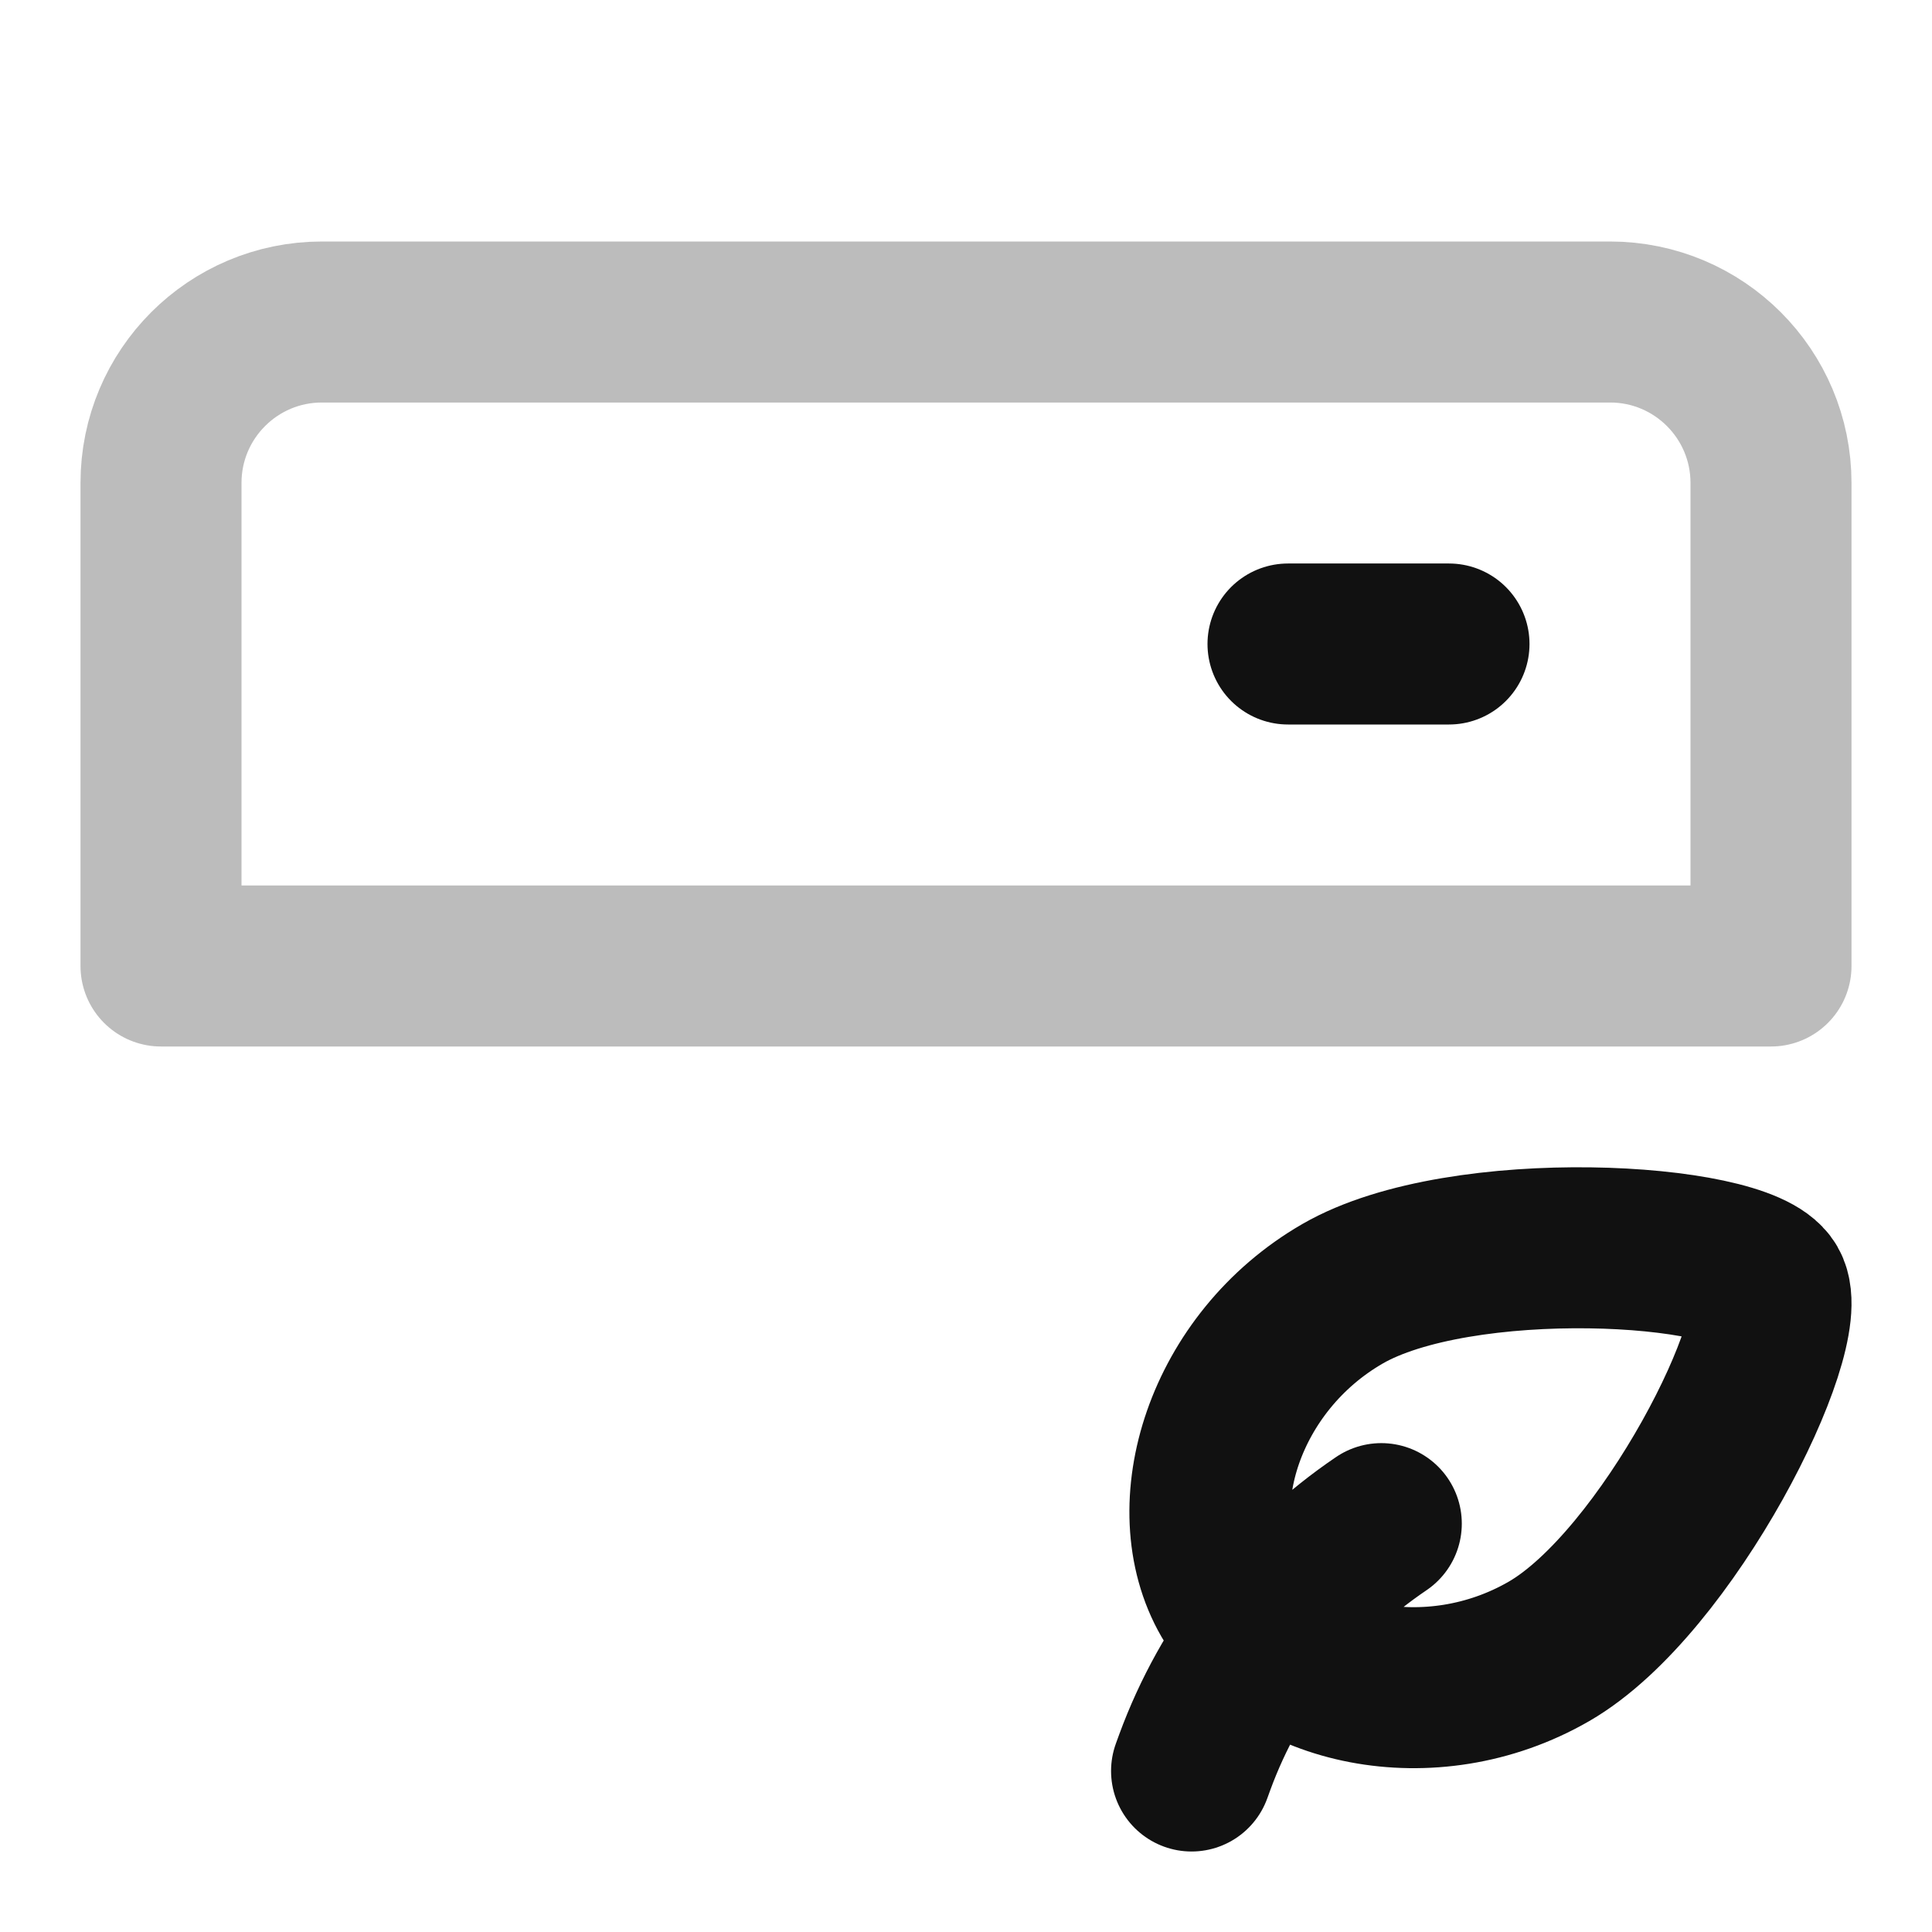 <svg width="24" height="24" viewBox="0 0 24 24" fill="none" xmlns="http://www.w3.org/2000/svg">
<path opacity="0.28" d="M20 4H4C2.895 4 2 4.895 2 6V12H22V6C22 4.895 21.105 4 20 4Z" stroke="#111111" stroke-width="2" stroke-linecap="round" stroke-linejoin="round"/>
<path d="M18 8H16M14.802 22L14.842 21.89C15.285 20.684 16.095 19.647 17.159 18.927M16.677 16.072C15.205 16.922 14.652 18.721 15.294 19.832C15.935 20.943 17.77 21.364 19.242 20.514C20.714 19.664 22.279 16.54 21.958 15.984C21.637 15.429 18.149 15.222 16.677 16.072Z" stroke="#111111" stroke-width="2" stroke-linecap="round" stroke-linejoin="round"/>
</svg>
